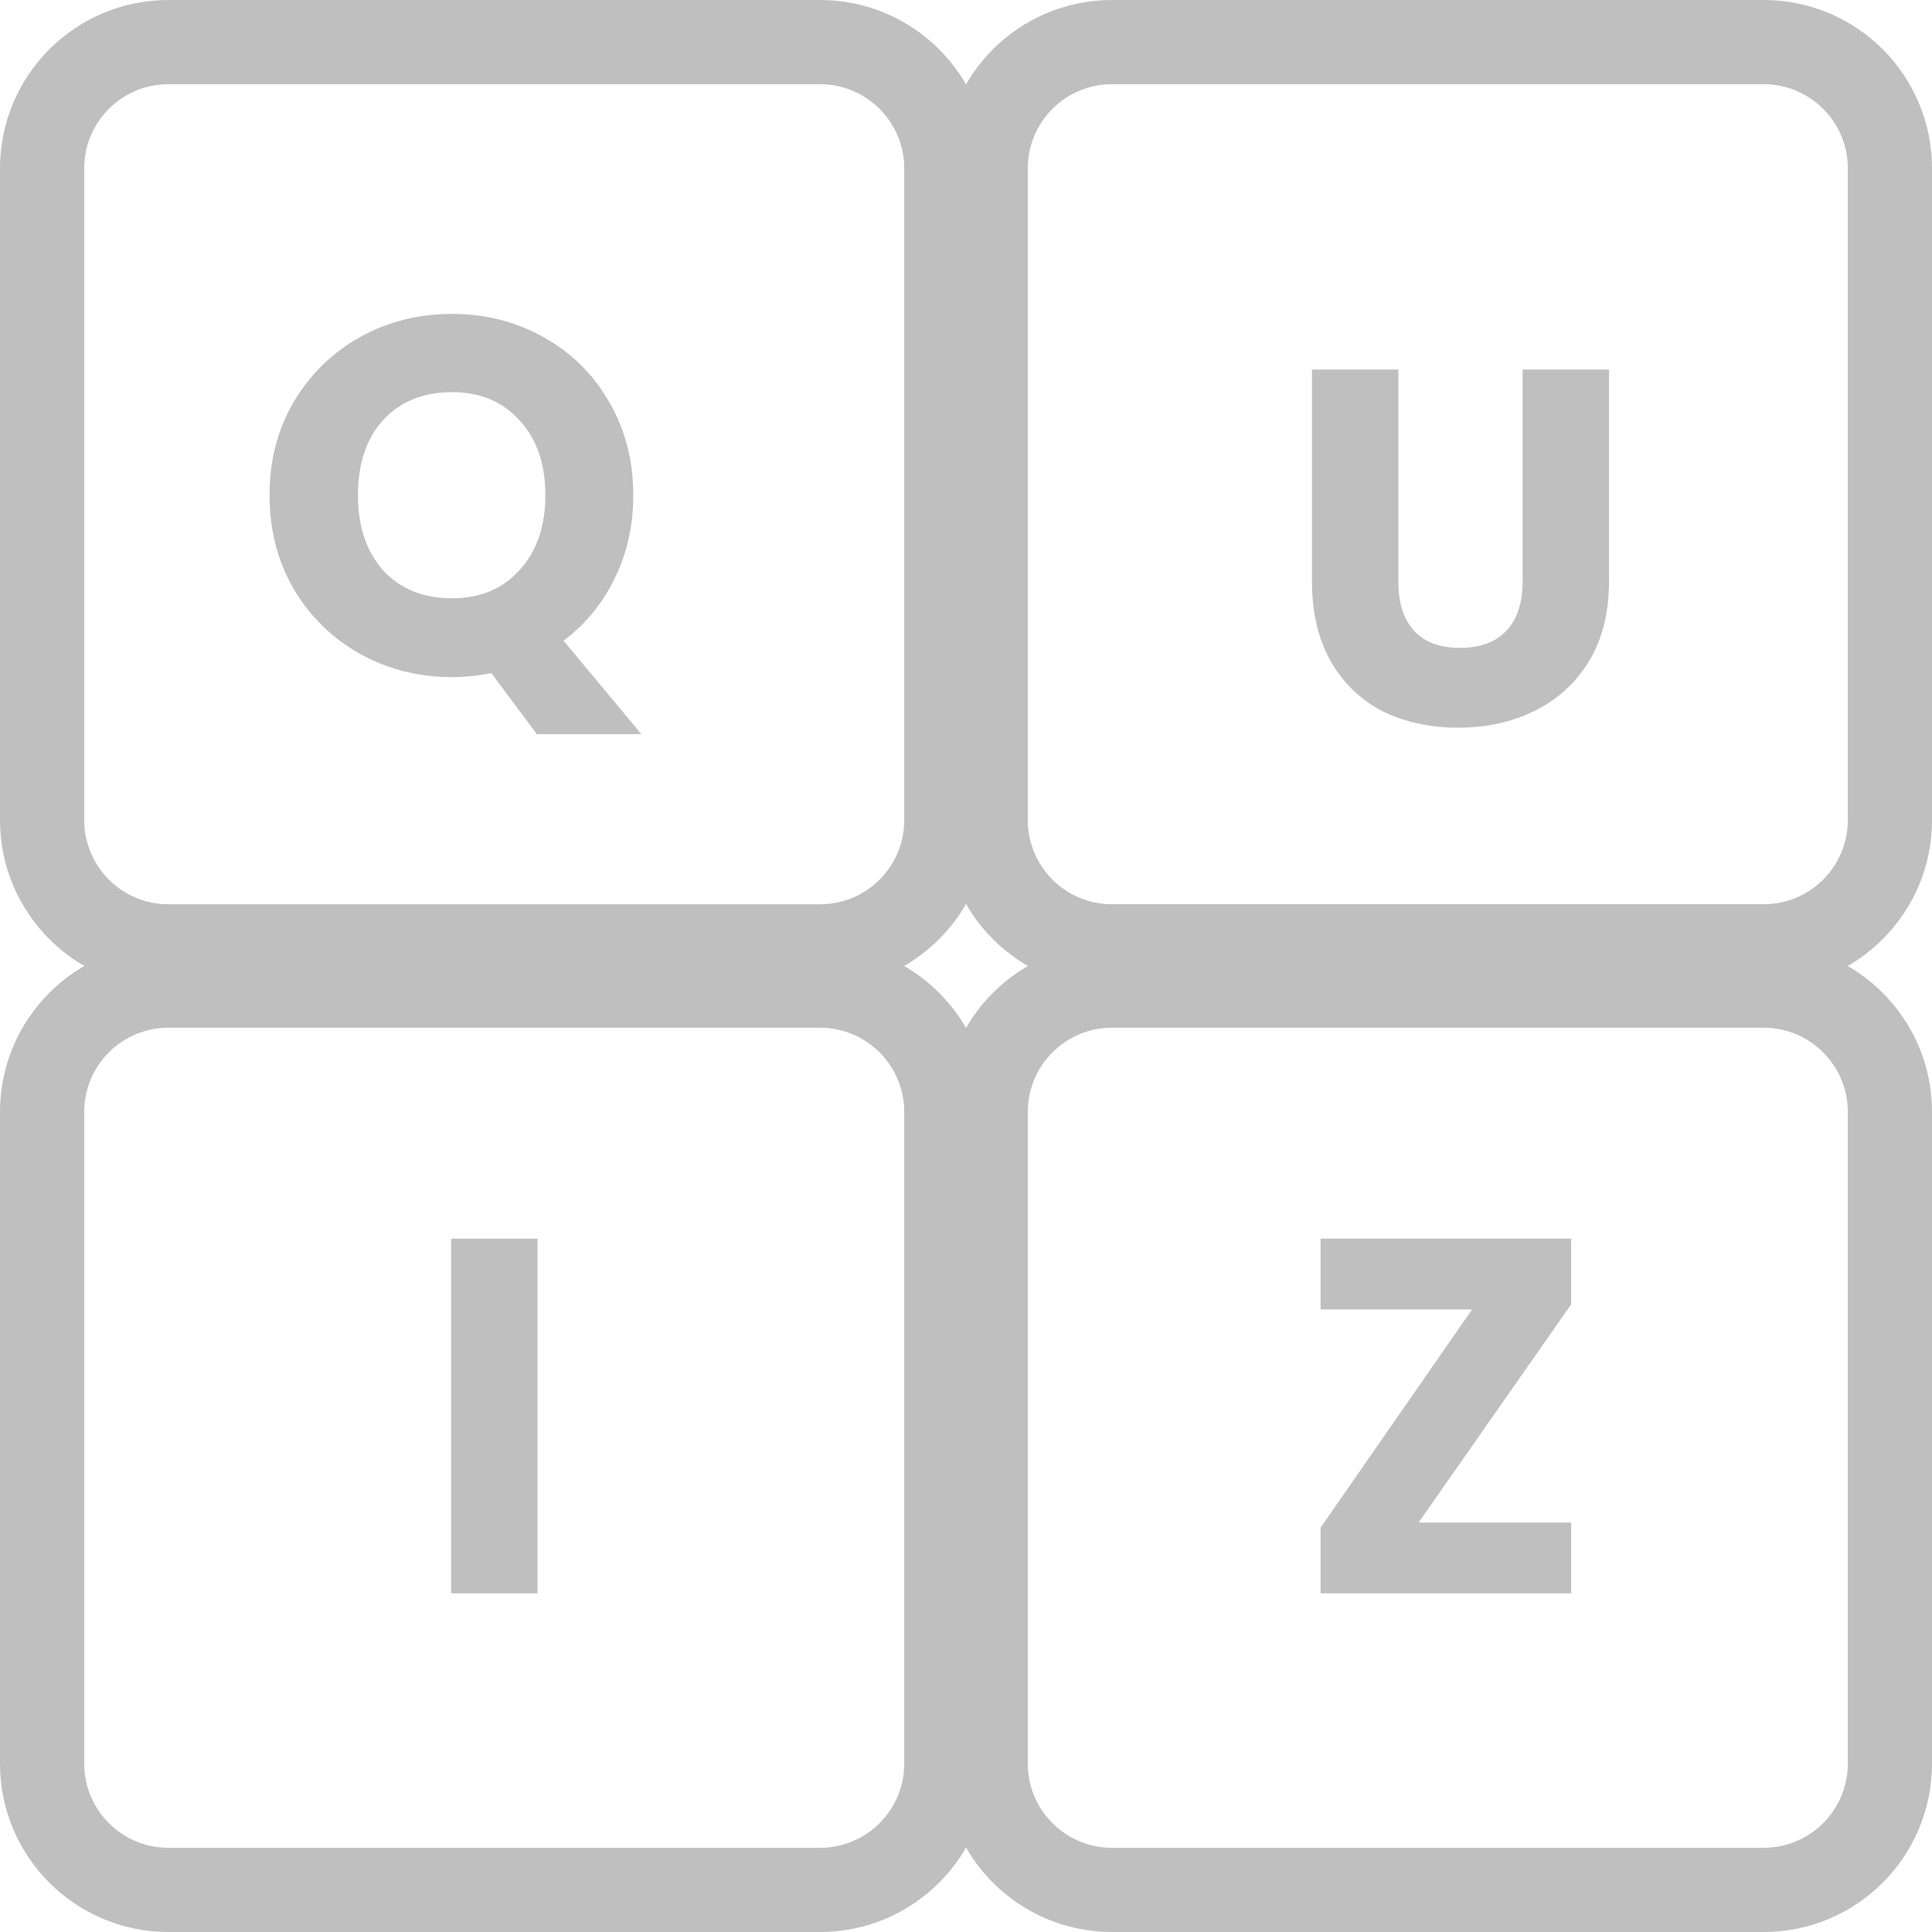 <svg width="60" height="60" viewBox="0 0 60 60" fill="none" xmlns="http://www.w3.org/2000/svg">
<path fill-rule="evenodd" clip-rule="evenodd" d="M25.468 2.615H5.229C3.785 2.615 2.615 3.786 2.615 5.23V25.468C2.615 26.912 3.785 28.083 5.229 28.083H25.468C26.912 28.083 28.082 26.912 28.082 25.468V5.23C28.082 3.786 26.912 2.615 25.468 2.615ZM5.229 0C2.341 0 0 2.342 0 5.23V25.468C0 28.356 2.341 30.697 5.229 30.697H25.468C28.356 30.697 30.697 28.356 30.697 25.468V5.23C30.697 2.342 28.356 0 25.468 0H5.229Z" fill="#BFBFBF"/>
<path fill-rule="evenodd" clip-rule="evenodd" d="M54.772 2.615H34.533C33.089 2.615 31.919 3.785 31.919 5.229V25.468C31.919 26.912 33.089 28.082 34.533 28.082H54.772C56.215 28.082 57.386 26.912 57.386 25.468V5.229C57.386 3.785 56.215 2.615 54.772 2.615ZM34.533 0C31.645 0 29.304 2.341 29.304 5.229V25.468C29.304 28.356 31.645 30.697 34.533 30.697H54.772C57.66 30.697 60.001 28.356 60.001 25.468V5.229C60.001 2.341 57.66 0 54.772 0H34.533Z" fill="#BFBFBF"/>
<path fill-rule="evenodd" clip-rule="evenodd" d="M25.468 31.917H5.23C3.785 31.917 2.615 33.088 2.615 34.532V54.77C2.615 56.214 3.785 57.385 5.23 57.385H25.468C26.912 57.385 28.082 56.214 28.082 54.77V34.532C28.082 33.088 26.912 31.917 25.468 31.917ZM5.23 29.302C2.341 29.302 3.05176e-05 31.644 3.05176e-05 34.532V54.77C3.05176e-05 57.658 2.341 60 5.23 60H25.468C28.356 60 30.697 57.658 30.697 54.77V34.532C30.697 31.644 28.356 29.302 25.468 29.302H5.23Z" fill="#BFBFBF"/>
<path fill-rule="evenodd" clip-rule="evenodd" d="M54.772 31.917H34.533C33.089 31.917 31.919 33.088 31.919 34.532V54.77C31.919 56.214 33.089 57.385 34.533 57.385H54.772C56.215 57.385 57.386 56.214 57.386 54.77V34.532C57.386 33.088 56.215 31.917 54.772 31.917ZM34.533 29.302C31.645 29.302 29.304 31.644 29.304 34.532V54.77C29.304 57.658 31.645 60 34.533 60H54.772C57.66 60 60.001 57.658 60.001 54.77V34.532C60.001 31.644 57.66 29.302 54.772 29.302H34.533Z" fill="#BFBFBF"/>
<path d="M16.671 22.8L15.259 20.902C14.84 20.986 14.432 21.028 14.035 21.028C12.999 21.028 12.048 20.787 11.18 20.306C10.322 19.825 9.637 19.155 9.124 18.298C8.622 17.43 8.371 16.457 8.371 15.38C8.371 14.302 8.622 13.335 9.124 12.477C9.637 11.62 10.322 10.95 11.18 10.469C12.048 9.988 12.999 9.748 14.035 9.748C15.07 9.748 16.017 9.988 16.875 10.469C17.743 10.95 18.422 11.62 18.914 12.477C19.416 13.335 19.667 14.302 19.667 15.38C19.667 16.321 19.474 17.184 19.087 17.968C18.71 18.742 18.182 19.386 17.502 19.898L19.918 22.8H16.671ZM11.117 15.38C11.117 16.352 11.378 17.132 11.901 17.717C12.435 18.293 13.146 18.58 14.035 18.58C14.914 18.58 15.614 18.287 16.137 17.702C16.671 17.116 16.937 16.342 16.937 15.38C16.937 14.407 16.671 13.633 16.137 13.058C15.614 12.472 14.914 12.179 14.035 12.179C13.146 12.179 12.435 12.467 11.901 13.042C11.378 13.617 11.117 14.397 11.117 15.38Z" fill="#BFBFBF"/>
<path d="M43.427 11.476V18.065C43.427 18.724 43.589 19.231 43.913 19.587C44.238 19.942 44.713 20.12 45.341 20.12C45.968 20.12 46.45 19.942 46.784 19.587C47.119 19.231 47.286 18.724 47.286 18.065V11.476H49.969V18.049C49.969 19.032 49.76 19.864 49.342 20.544C48.923 21.224 48.358 21.736 47.647 22.081C46.946 22.426 46.162 22.599 45.294 22.599C44.426 22.599 43.647 22.432 42.956 22.097C42.276 21.752 41.738 21.239 41.34 20.559C40.943 19.869 40.744 19.032 40.744 18.049V11.476H43.427Z" fill="#BFBFBF"/>
<path d="M16.693 38.468V49.482H14.01V38.468H16.693Z" fill="#BFBFBF"/>
<path d="M44.055 47.285H48.793V49.482H41.012V47.442L45.718 40.665H41.012V38.468H48.793V40.508L44.055 47.285Z" fill="#BFBFBF"/>
</svg>
